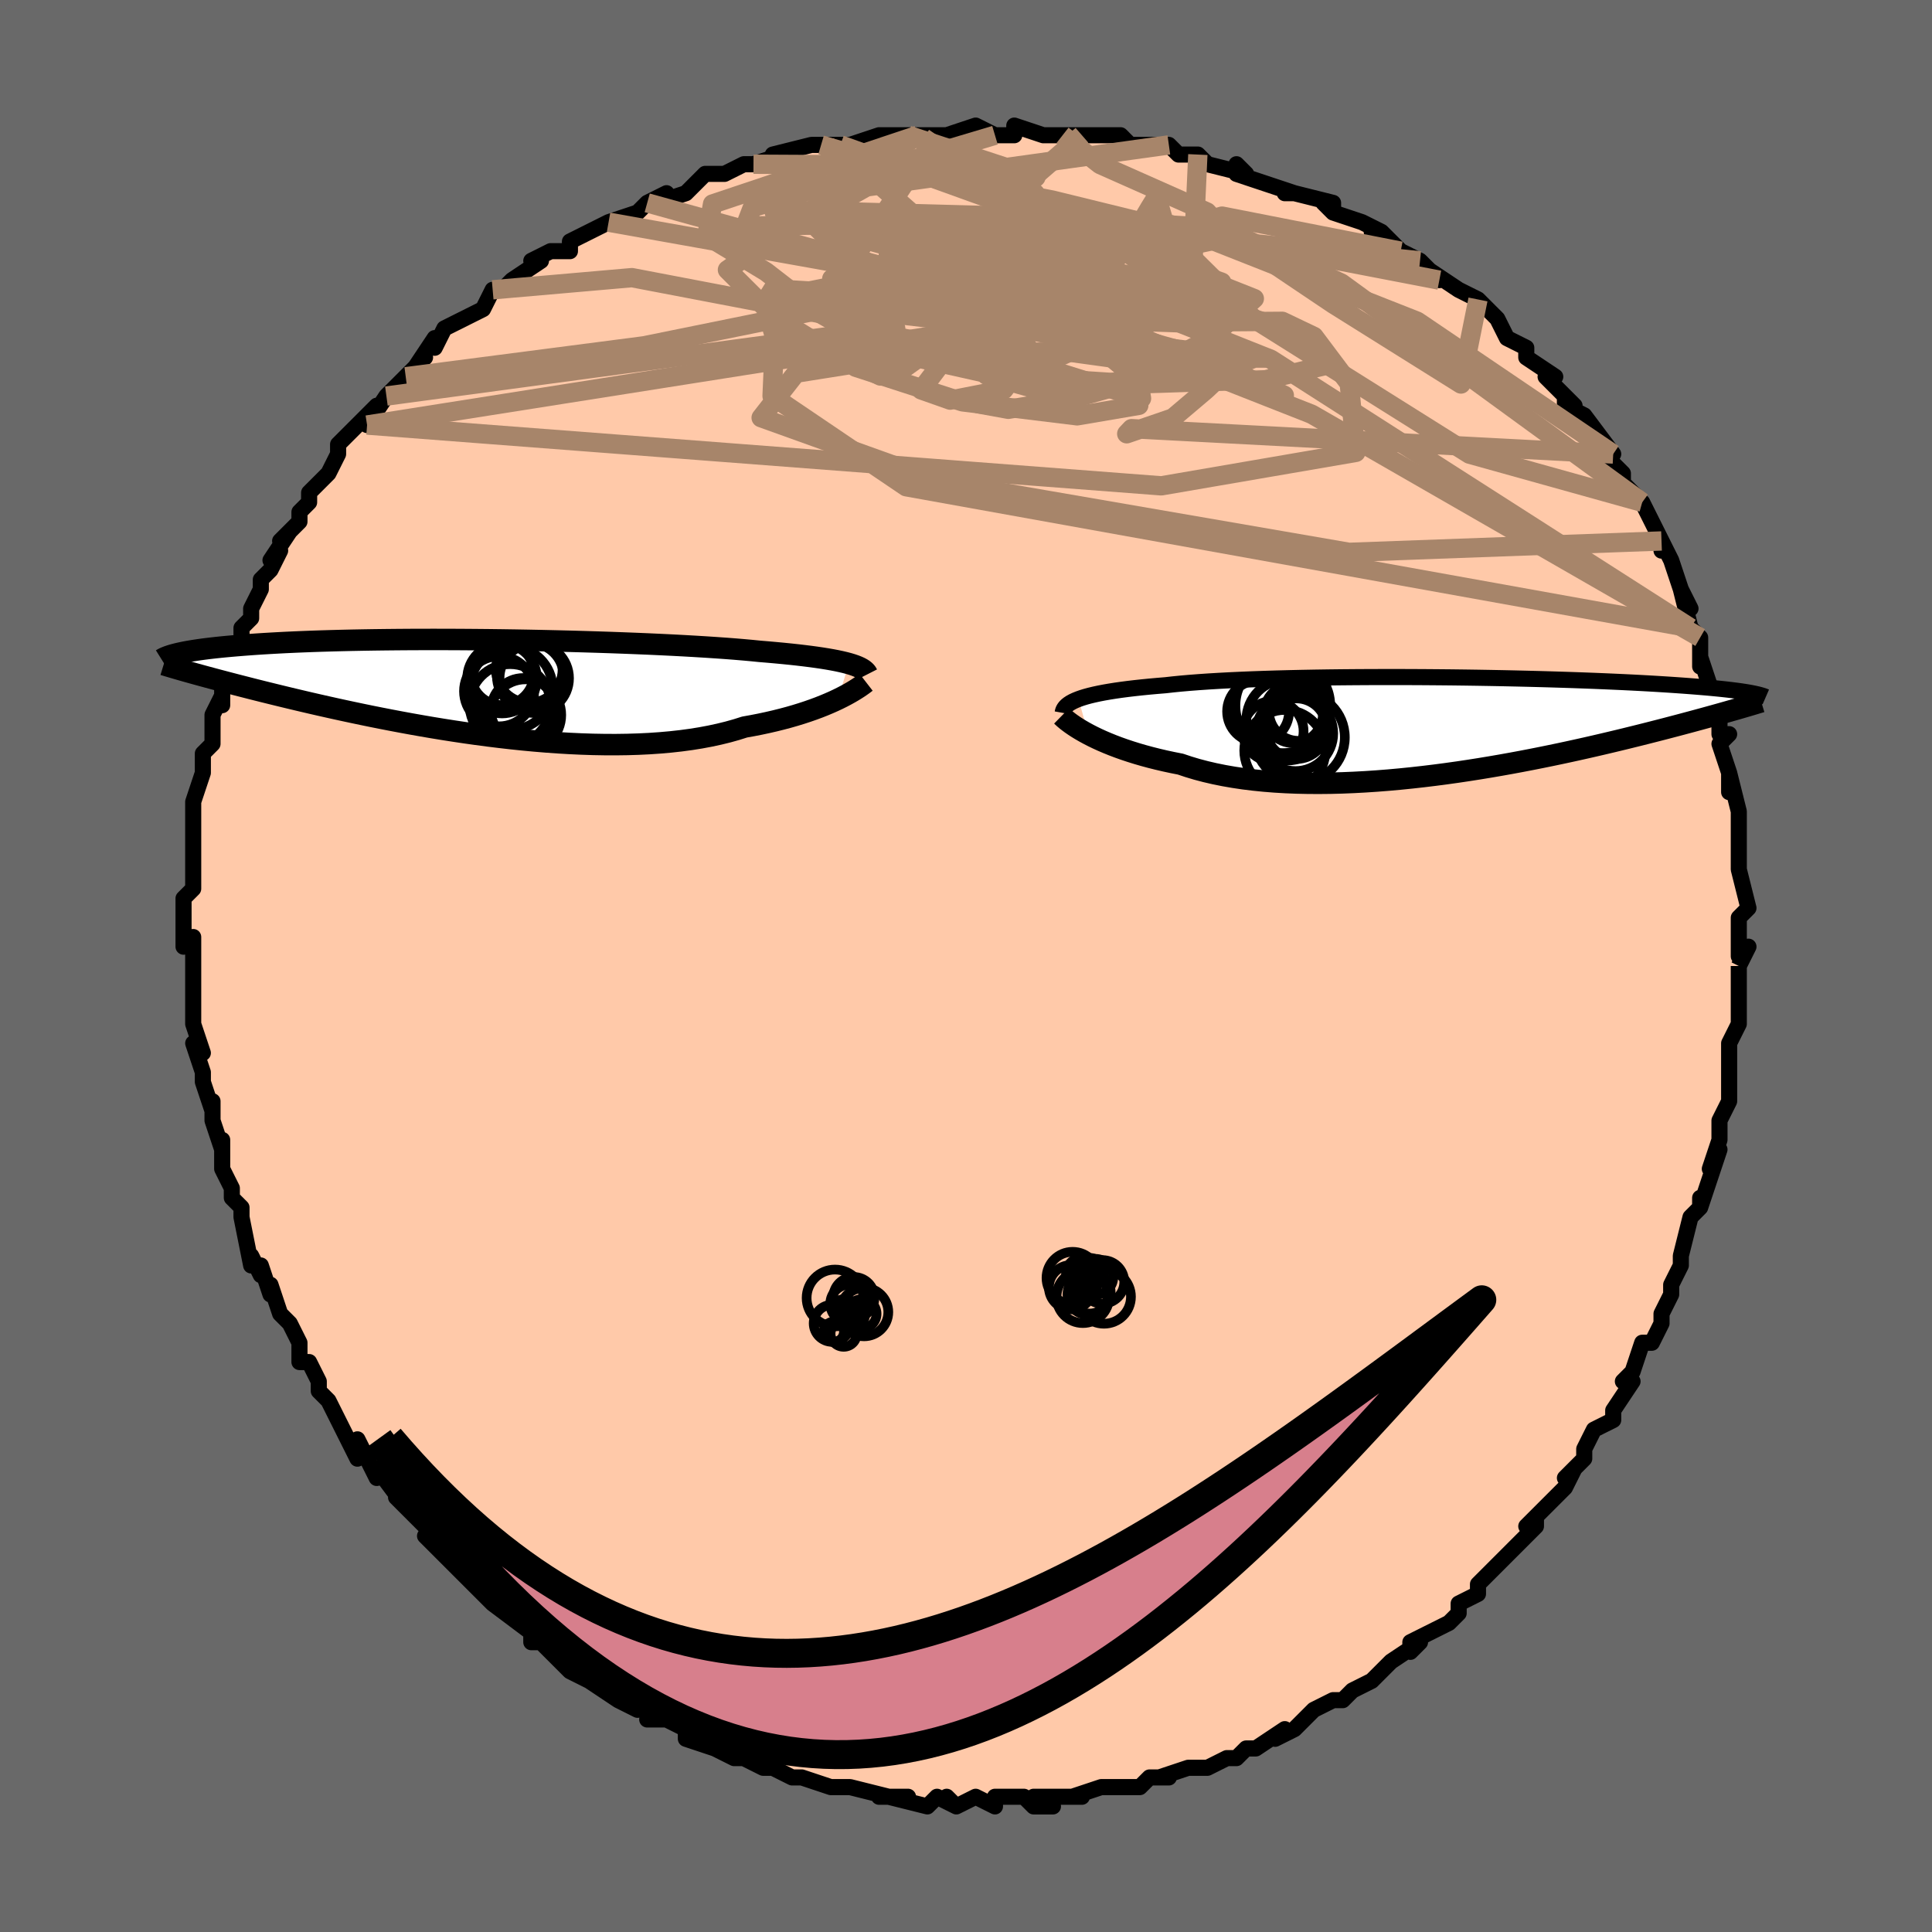 <svg viewBox="-100 -100 200 200" xmlns="http://www.w3.org/2000/svg" width="400" height="400" id="face-svg"><defs><clipPath id="leftEyeClipPath"><polyline points="39.351,-2.421,38.981,-2.519,38.575,-2.615,38.134,-2.71,37.658,-2.802,37.146,-2.892,36.598,-2.98,36.016,-3.066,35.398,-3.15,34.746,-3.232,34.059,-3.313,33.339,-3.391,32.586,-3.467,31.801,-3.541,30.984,-3.614,30.136,-3.684,29.348,-3.763,28.502,-3.84,27.598,-3.916,26.64,-3.99,25.628,-4.061,24.566,-4.131,23.456,-4.199,22.301,-4.265,21.103,-4.328,19.868,-4.388,18.597,-4.446,17.294,-4.5,15.964,-4.552,14.61,-4.601,13.235,-4.646,11.844,-4.688,10.44,-4.727,9.028,-4.762,7.61,-4.794,6.191,-4.822,4.774,-4.847,3.362,-4.868,1.96,-4.885,0.569,-4.898,-0.806,-4.908,-2.164,-4.914,-3.5,-4.916,-4.813,-4.915,-6.1,-4.91,-7.359,-4.901,-8.588,-4.889,-9.785,-4.874,-10.949,-4.855,-12.078,-4.834,-13.17,-4.809,-14.226,-4.781,-15.244,-4.751,-16.224,-4.718,-17.166,-4.682,-18.069,-4.644,-18.934,-4.604,-19.76,-4.561,-20.55,-4.517,-21.303,-4.472,-22.02,-4.425,-22.703,-4.376,-23.353,-4.327,-23.972,-4.277,-24.561,-4.226,-25.123,-4.175,-25.658,-4.123,-26.165,-4.07,-26.645,-4.016,-27.098,-3.962,-27.525,-3.907,-27.927,-3.851,-28.305,-3.795,-28.66,-3.739,-28.992,-3.682,-29.302,-3.626,-29.59,-3.569,-29.859,-3.512,-30.108,-3.455,-30.339,-3.398,-28.591,-1.436,-28.22,-1.333,-27.835,-1.227,-27.433,-1.117,-27.016,-1.004,-26.583,-0.887,-26.133,-0.767,-25.666,-0.643,-25.181,-0.515,-24.678,-0.383,-24.157,-0.247,-23.617,-0.108,-23.058,0.035,-22.48,0.183,-21.882,0.334,-21.264,0.489,-20.624,0.647,-19.963,0.81,-19.278,0.977,-18.57,1.148,-17.837,1.323,-17.079,1.502,-16.295,1.685,-15.484,1.871,-14.648,2.06,-13.785,2.252,-12.896,2.446,-11.981,2.642,-11.04,2.84,-10.074,3.039,-9.082,3.237,-8.067,3.435,-7.028,3.632,-5.966,3.827,-4.883,4.019,-3.78,4.208,-2.658,4.392,-1.519,4.57,-0.363,4.743,0.806,4.908,1.989,5.065,3.182,5.212,4.384,5.35,5.592,5.476,6.806,5.59,8.022,5.691,9.238,5.778,10.453,5.85,11.663,5.906,12.866,5.946,14.061,5.967,15.244,5.971,16.414,5.955,17.567,5.92,18.702,5.865,19.816,5.788,20.907,5.691,21.973,5.573,23.011,5.433,24.02,5.271,24.998,5.088,25.942,4.884,26.852,4.66,27.727,4.415,28.564,4.151,29.379,4.005,30.173,3.849,30.945,3.684,31.694,3.511,32.421,3.33,33.123,3.143,33.8,2.948,34.451,2.748,35.076,2.543,35.675,2.334,36.246,2.122,36.789,1.907,37.304,1.691,37.79,1.476,38.246,1.262"></polyline></clipPath><clipPath id="rightEyeClipPath"><polyline points="-38.99,-2.748,-38.642,-2.871,-38.257,-2.989,-37.835,-3.104,-37.377,-3.214,-36.883,-3.321,-36.351,-3.424,-35.784,-3.523,-35.18,-3.619,-34.541,-3.71,-33.867,-3.798,-33.158,-3.882,-32.415,-3.962,-31.639,-4.039,-30.83,-4.112,-29.99,-4.181,-29.212,-4.268,-28.374,-4.351,-27.479,-4.429,-26.527,-4.502,-25.521,-4.571,-24.464,-4.634,-23.357,-4.693,-22.205,-4.746,-21.01,-4.795,-19.775,-4.839,-18.505,-4.878,-17.202,-4.912,-15.871,-4.942,-14.515,-4.967,-13.139,-4.988,-11.745,-5.004,-10.339,-5.016,-8.923,-5.024,-7.501,-5.028,-6.078,-5.029,-4.656,-5.025,-3.24,-5.018,-1.832,-5.007,-0.437,-4.994,0.944,-4.977,2.307,-4.957,3.649,-4.934,4.967,-4.909,6.26,-4.881,7.524,-4.851,8.759,-4.819,9.962,-4.785,11.131,-4.749,12.265,-4.712,13.364,-4.673,14.425,-4.633,15.448,-4.591,16.433,-4.548,17.38,-4.505,18.288,-4.461,19.157,-4.416,19.989,-4.37,20.783,-4.324,21.54,-4.278,22.262,-4.232,22.949,-4.185,23.604,-4.139,24.227,-4.093,24.82,-4.047,25.387,-4.001,25.926,-3.955,26.437,-3.909,26.921,-3.863,27.378,-3.818,27.81,-3.772,28.216,-3.727,28.598,-3.682,28.957,-3.637,29.293,-3.593,29.607,-3.549,29.9,-3.505,30.173,-3.461,30.427,-3.418,30.662,-3.375,28.593,-1.554,28.211,-1.445,27.815,-1.333,27.403,-1.217,26.976,-1.098,26.532,-0.975,26.072,-0.848,25.596,-0.717,25.101,-0.583,24.589,-0.444,24.059,-0.302,23.511,-0.155,22.944,-0.005,22.357,0.149,21.752,0.307,21.126,0.469,20.48,0.634,19.812,0.804,19.121,0.978,18.407,1.155,17.669,1.337,16.906,1.522,16.117,1.711,15.304,1.903,14.464,2.098,13.6,2.296,12.709,2.495,11.793,2.696,10.852,2.898,9.886,3.1,8.896,3.302,7.883,3.503,6.847,3.702,5.79,3.899,4.711,4.092,3.614,4.281,2.498,4.465,1.365,4.643,0.218,4.814,-0.944,4.977,-2.117,5.131,-3.301,5.275,-4.493,5.408,-5.691,5.53,-6.894,5.639,-8.098,5.734,-9.303,5.814,-10.506,5.879,-11.704,5.928,-12.895,5.959,-14.077,5.971,-15.248,5.965,-16.405,5.94,-17.547,5.894,-18.669,5.828,-19.772,5.74,-20.851,5.631,-21.906,5.501,-22.933,5.348,-23.932,5.174,-24.9,4.978,-25.835,4.761,-26.737,4.523,-27.603,4.264,-28.432,3.987,-29.237,3.828,-30.021,3.66,-30.784,3.482,-31.523,3.297,-32.24,3.103,-32.932,2.902,-33.599,2.694,-34.241,2.481,-34.857,2.262,-35.446,2.039,-36.007,1.812,-36.54,1.584,-37.045,1.354,-37.521,1.124,-37.967,0.895"></polyline></clipPath><filter id="fuzzy"><feTurbulence id="turbulence" baseFrequency="0.05" numOctaves="3" type="noise" result="noise"></feTurbulence><feDisplacementMap in="SourceGraphic" in2="noise" scale="2"></feDisplacementMap></filter><linearGradient id="rainbowGradient" x1="0%" y1="0%" x2="100%" y2="0%"><stop offset="0%" style="stop-color: rgb(165, 42, 42);  stop-opacity: 1"></stop><stop offset="50%" style="stop-color: rgb(145, 85, 61);  stop-opacity: 1"></stop><stop offset="100%" style="stop-color: rgb(255, 105, 180);  stop-opacity: 1"></stop></linearGradient></defs><title>That&#39;s an ugly face</title><desc>CREATED BY XUAN TANG, MORE INFO AT TXSTC55.GITHUB.IO</desc><rect x="-100" y="-100" width="100%" height="100%" opacity="1" fill="rgb(105, 105, 105)"></rect><polyline id="faceContour" points="80,0,80,0,80,1,80,5,80,6,79,8,79,8,79,10,79,12,79,14,78,16,78,16,78,17,78,18,77,21,78,19,77,22,76,25,76,24,76,25,75,26,74,30,74,30,74,31,73,33,73,34,72,36,72,37,71,39,70,39,69,42,69,42,68,43,69,43,67,46,67,46,67,47,65,48,64,50,64,51,62,53,63,52,62,54,60,56,58,58,59,57,59,58,57,60,56,61,56,61,55,62,54,63,53,64,53,65,51,66,51,67,50,68,48,69,46,70,46,71,47,70,44,72,43,73,44,72,42,74,40,75,39,76,38,76,38,76,36,77,34,79,34,79,32,80,33,79,30,81,29,81,28,82,27,82,25,83,25,83,24,83,23,83,20,84,21,84,21,84,19,84,18,85,15,85,15,85,14,85,11,86,12,86,7,86,9,87,8,87,7,87,6,86,3,86,3,87,1,86,-1,87,-2,86,-1,87,-3,86,-4,87,-8,86,-6,86,-9,86,-8,86,-12,85,-14,85,-13,85,-13,85,-14,85,-17,84,-18,84,-20,83,-21,83,-23,82,-24,82,-25,81,-24,82,-26,81,-26,81,-29,80,-29,79,-31,78,-33,78,-32,77,-35,76,-34,77,-36,76,-39,74,-37,75,-40,73,-39,74,-41,73,-42,72,-44,70,-45,70,-45,69,-45,69,-49,66,-49,65,-49,66,-51,64,-52,63,-52,62,-52,63,-54,61,-56,59,-55,59,-56,58,-58,56,-58,56,-59,55,-58,56,-61,52,-61,53,-63,49,-63,51,-65,47,-65,47,-65,47,-66,45,-67,44,-67,43,-68,41,-69,41,-69,40,-69,39,-70,37,-71,36,-72,33,-72,34,-73,31,-73,32,-74,30,-74,31,-75,26,-75,25,-76,24,-76,24,-76,23,-77,21,-77,18,-77,19,-78,16,-78,16,-78,14,-78,15,-79,12,-79,11,-80,8,-79,9,-80,6,-80,5,-80,6,-80,1,-80,3,-80,-2,-80,-2,-80,-3,-81,-2,-81,-7,-80,-8,-80,-8,-80,-10,-80,-11,-80,-11,-80,-14,-80,-13,-80,-17,-80,-17,-79,-20,-79,-20,-79,-22,-78,-23,-78,-24,-78,-26,-77,-28,-77,-27,-77,-28,-77,-29,-76,-31,-76,-30,-75,-34,-75,-35,-74,-36,-74,-37,-73,-39,-73,-40,-72,-41,-71,-43,-72,-42,-70,-45,-71,-44,-69,-46,-69,-47,-68,-48,-68,-49,-66,-51,-65,-53,-65,-54,-64,-55,-64,-55,-62,-57,-61,-58,-62,-56,-60,-59,-60,-59,-58,-61,-56,-63,-57,-62,-55,-65,-55,-64,-54,-66,-52,-67,-52,-67,-50,-68,-49,-70,-48,-70,-47,-71,-47,-71,-44,-73,-45,-73,-43,-74,-42,-74,-41,-74,-41,-75,-37,-77,-36,-77,-37,-77,-34,-78,-34,-78,-33,-79,-31,-80,-32,-79,-29,-80,-27,-82,-26,-82,-25,-82,-23,-83,-21,-83,-22,-83,-19,-84,-20,-84,-16,-85,-15,-85,-13,-85,-13,-85,-12,-85,-12,-85,-9,-86,-6,-86,-6,-86,-5,-86,-3,-86,-3,-86,-2,-86,1,-87,1,-87,3,-86,3,-86,5,-86,5,-87,8,-86,10,-86,10,-86,12,-86,13,-86,16,-86,17,-85,17,-85,17,-85,19,-85,21,-85,22,-84,23,-84,24,-84,25,-83,29,-82,28,-83,28,-82,31,-81,34,-80,33,-80,34,-80,38,-79,38,-78,37,-79,38,-78,41,-77,43,-76,42,-76,43,-76,45,-74,45,-74,47,-73,49,-71,48,-72,51,-70,51,-70,53,-69,55,-67,55,-67,55,-67,56,-65,58,-64,58,-64,58,-63,61,-61,60,-61,63,-58,62,-59,62,-58,64,-57,64,-57,67,-53,66,-53,67,-52,68,-51,68,-50,70,-48,71,-46,70,-48,72,-44,72,-43,72,-44,73,-42,74,-39,75,-37,74,-39,75,-35,76,-34,75,-35,76,-34,76,-31,76,-32,77,-29,77,-29,78,-26,78,-24,79,-24,78,-23,79,-20,79,-18,79,-20,80,-16,80,-15,80,-13,80,-11,80,-12,80,-10,80,-10,81,-6,80,-5,80,-3,80,-1,81,-2,80,0,80,0" fill="#ffc9a9" stroke="black" stroke-width="1.667" stroke-linejoin="round" filter="url(#fuzzy)"></polyline><g transform="translate(50.636 -24.884)"><polyline id="rightCountour" points="-38.99,-2.748,-38.642,-2.871,-38.257,-2.989,-37.835,-3.104,-37.377,-3.214,-36.883,-3.321,-36.351,-3.424,-35.784,-3.523,-35.18,-3.619,-34.541,-3.71,-33.867,-3.798,-33.158,-3.882,-32.415,-3.962,-31.639,-4.039,-30.83,-4.112,-29.99,-4.181,-29.212,-4.268,-28.374,-4.351,-27.479,-4.429,-26.527,-4.502,-25.521,-4.571,-24.464,-4.634,-23.357,-4.693,-22.205,-4.746,-21.01,-4.795,-19.775,-4.839,-18.505,-4.878,-17.202,-4.912,-15.871,-4.942,-14.515,-4.967,-13.139,-4.988,-11.745,-5.004,-10.339,-5.016,-8.923,-5.024,-7.501,-5.028,-6.078,-5.029,-4.656,-5.025,-3.24,-5.018,-1.832,-5.007,-0.437,-4.994,0.944,-4.977,2.307,-4.957,3.649,-4.934,4.967,-4.909,6.26,-4.881,7.524,-4.851,8.759,-4.819,9.962,-4.785,11.131,-4.749,12.265,-4.712,13.364,-4.673,14.425,-4.633,15.448,-4.591,16.433,-4.548,17.38,-4.505,18.288,-4.461,19.157,-4.416,19.989,-4.37,20.783,-4.324,21.54,-4.278,22.262,-4.232,22.949,-4.185,23.604,-4.139,24.227,-4.093,24.82,-4.047,25.387,-4.001,25.926,-3.955,26.437,-3.909,26.921,-3.863,27.378,-3.818,27.81,-3.772,28.216,-3.727,28.598,-3.682,28.957,-3.637,29.293,-3.593,29.607,-3.549,29.9,-3.505,30.173,-3.461,30.427,-3.418,30.662,-3.375,28.593,-1.554,28.211,-1.445,27.815,-1.333,27.403,-1.217,26.976,-1.098,26.532,-0.975,26.072,-0.848,25.596,-0.717,25.101,-0.583,24.589,-0.444,24.059,-0.302,23.511,-0.155,22.944,-0.005,22.357,0.149,21.752,0.307,21.126,0.469,20.48,0.634,19.812,0.804,19.121,0.978,18.407,1.155,17.669,1.337,16.906,1.522,16.117,1.711,15.304,1.903,14.464,2.098,13.6,2.296,12.709,2.495,11.793,2.696,10.852,2.898,9.886,3.1,8.896,3.302,7.883,3.503,6.847,3.702,5.79,3.899,4.711,4.092,3.614,4.281,2.498,4.465,1.365,4.643,0.218,4.814,-0.944,4.977,-2.117,5.131,-3.301,5.275,-4.493,5.408,-5.691,5.53,-6.894,5.639,-8.098,5.734,-9.303,5.814,-10.506,5.879,-11.704,5.928,-12.895,5.959,-14.077,5.971,-15.248,5.965,-16.405,5.94,-17.547,5.894,-18.669,5.828,-19.772,5.74,-20.851,5.631,-21.906,5.501,-22.933,5.348,-23.932,5.174,-24.9,4.978,-25.835,4.761,-26.737,4.523,-27.603,4.264,-28.432,3.987,-29.237,3.828,-30.021,3.66,-30.784,3.482,-31.523,3.297,-32.24,3.103,-32.932,2.902,-33.599,2.694,-34.241,2.481,-34.857,2.262,-35.446,2.039,-36.007,1.812,-36.54,1.584,-37.045,1.354,-37.521,1.124,-37.967,0.895" fill="white" stroke="white" stroke-width="0" stroke-linejoin="round" filter="url(#fuzzy)"></polyline></g><g transform="translate(-51.484 -28.888)"><polyline id="leftCountour" points="39.351,-2.421,38.981,-2.519,38.575,-2.615,38.134,-2.71,37.658,-2.802,37.146,-2.892,36.598,-2.98,36.016,-3.066,35.398,-3.15,34.746,-3.232,34.059,-3.313,33.339,-3.391,32.586,-3.467,31.801,-3.541,30.984,-3.614,30.136,-3.684,29.348,-3.763,28.502,-3.84,27.598,-3.916,26.64,-3.99,25.628,-4.061,24.566,-4.131,23.456,-4.199,22.301,-4.265,21.103,-4.328,19.868,-4.388,18.597,-4.446,17.294,-4.5,15.964,-4.552,14.61,-4.601,13.235,-4.646,11.844,-4.688,10.44,-4.727,9.028,-4.762,7.61,-4.794,6.191,-4.822,4.774,-4.847,3.362,-4.868,1.96,-4.885,0.569,-4.898,-0.806,-4.908,-2.164,-4.914,-3.5,-4.916,-4.813,-4.915,-6.1,-4.91,-7.359,-4.901,-8.588,-4.889,-9.785,-4.874,-10.949,-4.855,-12.078,-4.834,-13.17,-4.809,-14.226,-4.781,-15.244,-4.751,-16.224,-4.718,-17.166,-4.682,-18.069,-4.644,-18.934,-4.604,-19.76,-4.561,-20.55,-4.517,-21.303,-4.472,-22.02,-4.425,-22.703,-4.376,-23.353,-4.327,-23.972,-4.277,-24.561,-4.226,-25.123,-4.175,-25.658,-4.123,-26.165,-4.07,-26.645,-4.016,-27.098,-3.962,-27.525,-3.907,-27.927,-3.851,-28.305,-3.795,-28.66,-3.739,-28.992,-3.682,-29.302,-3.626,-29.59,-3.569,-29.859,-3.512,-30.108,-3.455,-30.339,-3.398,-28.591,-1.436,-28.22,-1.333,-27.835,-1.227,-27.433,-1.117,-27.016,-1.004,-26.583,-0.887,-26.133,-0.767,-25.666,-0.643,-25.181,-0.515,-24.678,-0.383,-24.157,-0.247,-23.617,-0.108,-23.058,0.035,-22.48,0.183,-21.882,0.334,-21.264,0.489,-20.624,0.647,-19.963,0.81,-19.278,0.977,-18.57,1.148,-17.837,1.323,-17.079,1.502,-16.295,1.685,-15.484,1.871,-14.648,2.06,-13.785,2.252,-12.896,2.446,-11.981,2.642,-11.04,2.84,-10.074,3.039,-9.082,3.237,-8.067,3.435,-7.028,3.632,-5.966,3.827,-4.883,4.019,-3.78,4.208,-2.658,4.392,-1.519,4.57,-0.363,4.743,0.806,4.908,1.989,5.065,3.182,5.212,4.384,5.35,5.592,5.476,6.806,5.59,8.022,5.691,9.238,5.778,10.453,5.85,11.663,5.906,12.866,5.946,14.061,5.967,15.244,5.971,16.414,5.955,17.567,5.92,18.702,5.865,19.816,5.788,20.907,5.691,21.973,5.573,23.011,5.433,24.02,5.271,24.998,5.088,25.942,4.884,26.852,4.66,27.727,4.415,28.564,4.151,29.379,4.005,30.173,3.849,30.945,3.684,31.694,3.511,32.421,3.33,33.123,3.143,33.8,2.948,34.451,2.748,35.076,2.543,35.675,2.334,36.246,2.122,36.789,1.907,37.304,1.691,37.79,1.476,38.246,1.262" fill="white" stroke="white" stroke-width="0" stroke-linejoin="round" filter="url(#fuzzy)"></polyline></g><g transform="translate(50.636 -24.884)"><polyline id="rightUpper" points="-40.629,-1.323,-40.601,-1.481,-40.546,-1.637,-40.463,-1.788,-40.351,-1.936,-40.207,-2.081,-40.032,-2.222,-39.823,-2.359,-39.58,-2.493,-39.303,-2.622,-38.99,-2.748,-38.642,-2.871,-38.257,-2.989,-37.835,-3.104,-37.377,-3.214,-36.883,-3.321,-36.351,-3.424,-35.784,-3.523,-35.18,-3.619,-34.541,-3.71,-33.867,-3.798,-33.158,-3.882,-32.415,-3.962,-31.639,-4.039,-30.83,-4.112,-29.99,-4.181,-29.212,-4.268,-28.374,-4.351,-27.479,-4.429,-26.527,-4.502,-25.521,-4.571,-24.464,-4.634,-23.357,-4.693,-22.205,-4.746,-21.01,-4.795,-19.775,-4.839,-18.505,-4.878,-17.202,-4.912,-15.871,-4.942,-14.515,-4.967,-13.139,-4.988,-11.745,-5.004,-10.339,-5.016,-8.923,-5.024,-7.501,-5.028,-6.078,-5.029,-4.656,-5.025,-3.24,-5.018,-1.832,-5.007,-0.437,-4.994,0.944,-4.977,2.307,-4.957,3.649,-4.934,4.967,-4.909,6.26,-4.881,7.524,-4.851,8.759,-4.819,9.962,-4.785,11.131,-4.749,12.265,-4.712,13.364,-4.673,14.425,-4.633,15.448,-4.591,16.433,-4.548,17.38,-4.505,18.288,-4.461,19.157,-4.416,19.989,-4.37,20.783,-4.324,21.54,-4.278,22.262,-4.232,22.949,-4.185,23.604,-4.139,24.227,-4.093,24.82,-4.047,25.387,-4.001,25.926,-3.955,26.437,-3.909,26.921,-3.863,27.378,-3.818,27.81,-3.772,28.216,-3.727,28.598,-3.682,28.957,-3.637,29.293,-3.593,29.607,-3.549,29.9,-3.505,30.173,-3.461,30.427,-3.418,30.662,-3.375,30.88,-3.332,31.08,-3.29,31.265,-3.248,31.434,-3.207,31.588,-3.166,31.728,-3.126,31.855,-3.086,31.969,-3.046,32.07,-3.007,32.16,-2.968" fill="none" stroke="black" stroke-width="1.667" stroke-linejoin="round" filter="url(#fuzzy)"></polyline><polyline id="rightLower" points="-40.735,-1.008,-40.599,-0.875,-40.432,-0.724,-40.233,-0.558,-40.003,-0.378,-39.741,-0.185,-39.448,0.017,-39.124,0.228,-38.769,0.445,-38.383,0.668,-37.967,0.895,-37.521,1.124,-37.045,1.354,-36.54,1.584,-36.007,1.812,-35.446,2.039,-34.857,2.262,-34.241,2.481,-33.599,2.694,-32.932,2.902,-32.24,3.103,-31.523,3.297,-30.784,3.482,-30.021,3.66,-29.237,3.828,-28.432,3.987,-27.603,4.264,-26.737,4.523,-25.835,4.761,-24.9,4.978,-23.932,5.174,-22.933,5.348,-21.906,5.501,-20.851,5.631,-19.772,5.74,-18.669,5.828,-17.547,5.894,-16.405,5.94,-15.248,5.965,-14.077,5.971,-12.895,5.959,-11.704,5.928,-10.506,5.879,-9.303,5.814,-8.098,5.734,-6.894,5.639,-5.691,5.53,-4.493,5.408,-3.301,5.275,-2.117,5.131,-0.944,4.977,0.218,4.814,1.365,4.643,2.498,4.465,3.614,4.281,4.711,4.092,5.79,3.899,6.847,3.702,7.883,3.503,8.896,3.302,9.886,3.1,10.852,2.898,11.793,2.696,12.709,2.495,13.6,2.296,14.464,2.098,15.304,1.903,16.117,1.711,16.906,1.522,17.669,1.337,18.407,1.155,19.121,0.978,19.812,0.804,20.48,0.634,21.126,0.469,21.752,0.307,22.357,0.149,22.944,-0.005,23.511,-0.155,24.059,-0.302,24.589,-0.444,25.101,-0.583,25.596,-0.717,26.072,-0.848,26.532,-0.975,26.976,-1.098,27.403,-1.217,27.815,-1.333,28.211,-1.445,28.593,-1.554,28.96,-1.659,29.313,-1.761,29.653,-1.859,29.98,-1.955,30.294,-2.047,30.595,-2.137,30.885,-2.223,31.163,-2.307,31.43,-2.388,31.687,-2.466" fill="none" stroke="black" stroke-width="2.222" stroke-linejoin="round" filter="url(#fuzzy)"></polyline><!--[--><circle r="3.207" cx="-20.399" cy="-1.466" stroke="black" fill="none" stroke-width="1" filter="url(#fuzzy)" clip-path="url(#rightEyeClipPath)"></circle><circle r="3.148" cx="-18.839" cy="0.588" stroke="black" fill="none" stroke-width="1" filter="url(#fuzzy)" clip-path="url(#rightEyeClipPath)"></circle><circle r="4.201" cx="-17.63" cy="2.577" stroke="black" fill="none" stroke-width="1" filter="url(#fuzzy)" clip-path="url(#rightEyeClipPath)"></circle><circle r="3.056" cx="-16.218" cy="-1.477" stroke="black" fill="none" stroke-width="1" filter="url(#fuzzy)" clip-path="url(#rightEyeClipPath)"></circle><circle r="3.055" cx="-16.735" cy="-1.243" stroke="black" fill="none" stroke-width="1" filter="url(#fuzzy)" clip-path="url(#rightEyeClipPath)"></circle><circle r="3.906" cx="-16.529" cy="0.801" stroke="black" fill="none" stroke-width="1" filter="url(#fuzzy)" clip-path="url(#rightEyeClipPath)"></circle><circle r="4.669" cx="-16.089" cy="1.218" stroke="black" fill="none" stroke-width="1" filter="url(#fuzzy)" clip-path="url(#rightEyeClipPath)"></circle><circle r="3.137" cx="-16.443" cy="0.318" stroke="black" fill="none" stroke-width="1" filter="url(#fuzzy)" clip-path="url(#rightEyeClipPath)"></circle><circle r="4.909" cx="-17.838" cy="-2.063" stroke="black" fill="none" stroke-width="1" filter="url(#fuzzy)" clip-path="url(#rightEyeClipPath)"></circle><circle r="4.198" cx="-17.417" cy="-0.583" stroke="black" fill="none" stroke-width="1" filter="url(#fuzzy)" clip-path="url(#rightEyeClipPath)"></circle><!--]--></g><g transform="translate(-51.484 -28.888)"><polyline id="leftUpper" points="41.28,-1.308,41.217,-1.431,41.129,-1.551,41.013,-1.668,40.87,-1.783,40.697,-1.895,40.493,-2.005,40.257,-2.112,39.989,-2.217,39.687,-2.32,39.351,-2.421,38.981,-2.519,38.575,-2.615,38.134,-2.71,37.658,-2.802,37.146,-2.892,36.598,-2.98,36.016,-3.066,35.398,-3.15,34.746,-3.232,34.059,-3.313,33.339,-3.391,32.586,-3.467,31.801,-3.541,30.984,-3.614,30.136,-3.684,29.348,-3.763,28.502,-3.84,27.598,-3.916,26.64,-3.99,25.628,-4.061,24.566,-4.131,23.456,-4.199,22.301,-4.265,21.103,-4.328,19.868,-4.388,18.597,-4.446,17.294,-4.5,15.964,-4.552,14.61,-4.601,13.235,-4.646,11.844,-4.688,10.44,-4.727,9.028,-4.762,7.61,-4.794,6.191,-4.822,4.774,-4.847,3.362,-4.868,1.96,-4.885,0.569,-4.898,-0.806,-4.908,-2.164,-4.914,-3.5,-4.916,-4.813,-4.915,-6.1,-4.91,-7.359,-4.901,-8.588,-4.889,-9.785,-4.874,-10.949,-4.855,-12.078,-4.834,-13.17,-4.809,-14.226,-4.781,-15.244,-4.751,-16.224,-4.718,-17.166,-4.682,-18.069,-4.644,-18.934,-4.604,-19.76,-4.561,-20.55,-4.517,-21.303,-4.472,-22.02,-4.425,-22.703,-4.376,-23.353,-4.327,-23.972,-4.277,-24.561,-4.226,-25.123,-4.175,-25.658,-4.123,-26.165,-4.07,-26.645,-4.016,-27.098,-3.962,-27.525,-3.907,-27.927,-3.851,-28.305,-3.795,-28.66,-3.739,-28.992,-3.682,-29.302,-3.626,-29.59,-3.569,-29.859,-3.512,-30.108,-3.455,-30.339,-3.398,-30.552,-3.342,-30.748,-3.286,-30.928,-3.229,-31.092,-3.174,-31.242,-3.118,-31.377,-3.063,-31.499,-3.009,-31.607,-2.955,-31.703,-2.901,-31.788,-2.848" fill="none" stroke="black" stroke-width="2.222" stroke-linejoin="round" filter="url(#fuzzy)"></polyline><polyline id="leftLower" points="41.141,-0.488,40.99,-0.371,40.808,-0.236,40.595,-0.085,40.352,0.08,40.077,0.256,39.772,0.444,39.436,0.639,39.069,0.842,38.673,1.05,38.246,1.262,37.79,1.476,37.304,1.691,36.789,1.907,36.246,2.122,35.675,2.334,35.076,2.543,34.451,2.748,33.8,2.948,33.123,3.143,32.421,3.33,31.694,3.511,30.945,3.684,30.173,3.849,29.379,4.005,28.564,4.151,27.727,4.415,26.852,4.66,25.942,4.884,24.998,5.088,24.02,5.271,23.011,5.433,21.973,5.573,20.907,5.691,19.816,5.788,18.702,5.865,17.567,5.92,16.414,5.955,15.244,5.971,14.061,5.967,12.866,5.946,11.663,5.906,10.453,5.85,9.238,5.778,8.022,5.691,6.806,5.59,5.592,5.476,4.384,5.35,3.182,5.212,1.989,5.065,0.806,4.908,-0.363,4.743,-1.519,4.57,-2.658,4.392,-3.78,4.208,-4.883,4.019,-5.966,3.827,-7.028,3.632,-8.067,3.435,-9.082,3.237,-10.074,3.039,-11.04,2.84,-11.981,2.642,-12.896,2.446,-13.785,2.252,-14.648,2.06,-15.484,1.871,-16.295,1.685,-17.079,1.502,-17.837,1.323,-18.57,1.148,-19.278,0.977,-19.963,0.81,-20.624,0.647,-21.264,0.489,-21.882,0.334,-22.48,0.183,-23.058,0.035,-23.617,-0.108,-24.157,-0.247,-24.678,-0.383,-25.181,-0.515,-25.666,-0.643,-26.133,-0.767,-26.583,-0.887,-27.016,-1.004,-27.433,-1.117,-27.835,-1.227,-28.22,-1.333,-28.591,-1.436,-28.948,-1.536,-29.291,-1.632,-29.62,-1.726,-29.935,-1.816,-30.239,-1.904,-30.53,-1.989,-30.809,-2.071,-31.076,-2.151,-31.333,-2.228,-31.578,-2.303" fill="none" stroke="black" stroke-width="2.222" stroke-linejoin="round" filter="url(#fuzzy)"></polyline><!--[--><circle r="3.449" cx="6.273" cy="-1.813" stroke="black" fill="none" stroke-width="1" filter="url(#fuzzy)" clip-path="url(#leftEyeClipPath)"></circle><circle r="3.453" cx="6.382" cy="-1.088" stroke="black" fill="none" stroke-width="1" filter="url(#fuzzy)" clip-path="url(#leftEyeClipPath)"></circle><circle r="3.606" cx="3.455" cy="-0.865" stroke="black" fill="none" stroke-width="1" filter="url(#fuzzy)" clip-path="url(#leftEyeClipPath)"></circle><circle r="3.271" cx="3.487" cy="-1.383" stroke="black" fill="none" stroke-width="1" filter="url(#fuzzy)" clip-path="url(#leftEyeClipPath)"></circle><circle r="3.631" cx="3.148" cy="0.448" stroke="black" fill="none" stroke-width="1" filter="url(#fuzzy)" clip-path="url(#leftEyeClipPath)"></circle><circle r="3.692" cx="5.891" cy="2.903" stroke="black" fill="none" stroke-width="1" filter="url(#fuzzy)" clip-path="url(#leftEyeClipPath)"></circle><circle r="3.597" cx="6.791" cy="-0.899" stroke="black" fill="none" stroke-width="1" filter="url(#fuzzy)" clip-path="url(#leftEyeClipPath)"></circle><circle r="3.357" cx="5.668" cy="2.433" stroke="black" fill="none" stroke-width="1" filter="url(#fuzzy)" clip-path="url(#leftEyeClipPath)"></circle><circle r="4.275" cx="4.41" cy="0.132" stroke="black" fill="none" stroke-width="1" filter="url(#fuzzy)" clip-path="url(#leftEyeClipPath)"></circle><circle r="4.194" cx="4.291" cy="1.831" stroke="black" fill="none" stroke-width="1" filter="url(#fuzzy)" clip-path="url(#leftEyeClipPath)"></circle><!--]--></g><g id="hairs"><!--[--><polyline points="67,-53,17.14,-55.625,16.639,-55.095,21.416,-56.735,24.802,-59.603,27.347,-61.983,29.868,-62.932,30.906,-62.93,27.68,-63.144,18.69,-64.259,5.381,-65.996,-8.24,-67.576,-17.479,-68.561,-19.131,-69.284,-12.931,-70.543,-1.652,-72.803,10.44,-75.5,20.288,-76.959,28.311,-75.051,38.013,-68.528,51.24,-60.248,53,-69" fill="none" stroke="rgb(167, 133, 106)" stroke-width="2" stroke-linejoin="round" filter="url(#fuzzy)"></polyline><polyline points="70,-48,38.858,-70.693,26.429,-76.4,15.107,-77.059,4.052,-76.624,-3.191,-74.856,-5.219,-71.048,-2.952,-65.823,2.135,-61.16,9.072,-59.205,17.223,-60.811,25.221,-64.9,29.848,-69.089,25.92,-70.65,5.109,-66.589,-62,-56" fill="none" stroke="rgb(167, 133, 106)" stroke-width="2" stroke-linejoin="round" filter="url(#fuzzy)"></polyline><polyline points="12,-86,5.241,-80.143,1.864,-75.034,4.136,-72.728,4.681,-72.447,4.201,-73.122,5.017,-73.339,6.434,-72.05,5.833,-69.207,2.071,-65.594,-2.719,-62.167,-4.635,-59.637,-1.638,-58.579,3.924,-59.668,6.722,-63.429,3.411,-69.479,-3.527,-76.082,-9.036,-80.951,-14.459,-82.961,-22,-83" fill="none" stroke="rgb(167, 133, 106)" stroke-width="2" stroke-linejoin="round" filter="url(#fuzzy)"></polyline><polyline points="-60,-59,-9.931,-65.739,8.556,-61.763,18.17,-58.76,17.865,-60.639,11.663,-65.828,4.478,-71.424,-1.375,-75.497,-5.202,-77.492,-6.286,-77.718,-3.792,-76.725,2.277,-74.993,10.409,-72.974,17.982,-71.252,22.536,-70.492,23.248,-71.046,21.726,-72.538,21.221,-73.99,23.863,-74.735,27.326,-75.469,24.942,-78.055,13.88,-82.969,10,-86" fill="none" stroke="rgb(167, 133, 106)" stroke-width="2" stroke-linejoin="round" filter="url(#fuzzy)"></polyline><polyline points="-13,-85,26.464,-70.79,24.729,-68.385,13.988,-64.988,4.728,-60.895,1.326,-58.184,4.382,-57.628,11.123,-58.745,17.651,-60.582,21.144,-62.41,20.704,-64.007,17.141,-65.475,12.337,-66.882,8.454,-68.098,7.022,-68.997,8.04,-69.802,9.519,-71.092,8.064,-73.223,0.885,-75.575,-11.404,-76.755,-22.851,-76.596,-22.121,-78.503,3,-86" fill="none" stroke="rgb(167, 133, 106)" stroke-width="2" stroke-linejoin="round" filter="url(#fuzzy)"></polyline><polyline points="-6,-86,7.237,-81.653,-2.18,-73.946,-12.871,-67.149,-11.414,-61.981,-0.362,-58.401,11.506,-56.952,17.887,-58.037,17.511,-61.256,12.357,-65.548,5.105,-69.75,-2.033,-73.041,-7.229,-75.1,-8.862,-76.036,-6.018,-76.22,0.661,-76.116,8.664,-76.127,14.523,-76.394,15.656,-76.508,12.149,-75.4,7.627,-71.966,9.183,-67.022,23.207,-66.543,24,-84" fill="none" stroke="rgb(167, 133, 106)" stroke-width="2" stroke-linejoin="round" filter="url(#fuzzy)"></polyline><polyline points="-15,-85,19.945,-74.668,25.016,-69.63,16.081,-71.296,8.362,-74.931,5.616,-77.946,5.785,-79.517,6.724,-79.609,7.912,-78.494,9.53,-76.558,11.295,-74.203,12.272,-71.833,11.368,-69.905,7.823,-68.933,1.607,-69.335,-6.112,-71.164,-13.007,-74.015,-16.281,-77.265,-10.293,-80.65,21,-85" fill="none" stroke="rgb(167, 133, 106)" stroke-width="2" stroke-linejoin="round" filter="url(#fuzzy)"></polyline><polyline points="45,-74,26.506,-77.628,10.733,-73.188,0.19,-68.687,-1.527,-66.14,3.159,-65.888,9.536,-67.933,14.376,-71.567,17.241,-75.477,19.014,-78.473,19.917,-79.943,19.777,-79.458,20.856,-75.847,29.798,-66.999,52.116,-52.989,70,-48" fill="none" stroke="rgb(167, 133, 106)" stroke-width="2" stroke-linejoin="round" filter="url(#fuzzy)"></polyline><polyline points="67,-53,46.709,-66.746,24.731,-75.415,8.923,-79.293,1.345,-80.755,0.859,-80.911,4.649,-79.938,9.875,-77.971,14.667,-75.384,18.374,-72.577,21.177,-69.731,23.454,-66.858,25.353,-64.073,26.72,-61.79,27.108,-60.6,25.583,-60.842,20.608,-62.178,10.713,-63.541,-3.629,-63.582,-17.601,-61.365,-21.207,-56.758,-2.816,-50.155,39.652,-42.821,72,-44" fill="none" stroke="rgb(167, 133, 106)" stroke-width="2" stroke-linejoin="round" filter="url(#fuzzy)"></polyline><polyline points="75,-35,-6.192,-49.612,-20.076,-59.008,-19.808,-65.073,-20.85,-68.684,-19.965,-70.101,-12.394,-69.65,1.304,-68.196,16.119,-66.967,27.015,-66.693,32.741,-66.738,36.016,-65.174,39.675,-60.299,40.356,-53.17,20.218,-49.706,-62,-56" fill="none" stroke="rgb(167, 133, 106)" stroke-width="2" stroke-linejoin="round" filter="url(#fuzzy)"></polyline><polyline points="-58,-61,-33.328,-64.202,-6.016,-69.751,4.777,-73.759,7.719,-75.876,9.56,-76.134,10.477,-74.87,8.235,-72.958,2.108,-71.459,-5.954,-70.945,-12.386,-71.126,-13.894,-71.143,-9.031,-70.21,1.142,-68.049,13.664,-64.85,25.377,-61.243,32.952,-59.075,24.734,-63.02,-33,-79" fill="none" stroke="rgb(167, 133, 106)" stroke-width="2" stroke-linejoin="round" filter="url(#fuzzy)"></polyline><polyline points="49,-71,12.175,-78.088,7.033,-78.118,5.737,-74.62,5.755,-71.36,8.251,-70.008,12.824,-70.266,17.714,-71.009,21.026,-71.243,21.766,-70.583,20.066,-69.345,16.519,-68.344,11.439,-68.432,5.01,-69.952,-1.781,-72.432,-6.769,-74.759,-7.787,-75.621,-3.729,-73.763,8.025,-68.048,35.779,-57.122,76,-34" fill="none" stroke="rgb(167, 133, 106)" stroke-width="2" stroke-linejoin="round" filter="url(#fuzzy)"></polyline><polyline points="-5,-86,-26.235,-78.885,-26.828,-75.574,-20.705,-71.869,-15.128,-67.556,-8.447,-63.716,2.751,-61.206,17.56,-60.249,31.013,-60.686,37.884,-62.328,35.68,-65.03,25.615,-68.41,13.35,-71.337,10.42,-71.208,31.557,-62.808,75,-35" fill="none" stroke="rgb(167, 133, 106)" stroke-width="2" stroke-linejoin="round" filter="url(#fuzzy)"></polyline><polyline points="-13,-85,-14.061,-83.913,-4.263,-83.227,4.674,-81.759,7.149,-79.984,3.257,-78.047,-3.314,-75.994,-8.02,-74.113,-8.071,-72.796,-3.773,-72.21,2.032,-72.125,5.902,-72.039,5.789,-71.5,1.937,-70.429,-3.629,-69.213,-8.456,-68.482,-10.778,-68.676,-9.652,-69.658,-4.452,-70.655,4.903,-70.719,16.189,-69.551,23.186,-67.966,15.354,-67.658,-37,-77" fill="none" stroke="rgb(167, 133, 106)" stroke-width="2" stroke-linejoin="round" filter="url(#fuzzy)"></polyline><polyline points="-5,-86,-24.696,-72.067,-19.844,-67.231,-13.111,-63.08,-8.853,-61.072,-6.751,-61.634,-4.283,-63.399,0.546,-64.894,7.016,-65.729,11.761,-66.518,11.306,-67.919,5.194,-69.719,-2.977,-70.78,-8,-70.008,-7.848,-67.68,-7.278,-66.007,-15.495,-67.612,-34.579,-71.259,-49,-70" fill="none" stroke="rgb(167, 133, 106)" stroke-width="2" stroke-linejoin="round" filter="url(#fuzzy)"></polyline><polyline points="-3,-86,-13.879,-69.882,9.904,-65.139,24.428,-62.603,23.767,-62.632,13.78,-64.937,1.126,-68.248,-9.656,-71.393,-16.191,-73.627,-17.804,-74.551,-15.077,-74.104,-9.471,-72.67,-3.017,-71.046,2.014,-70.113,3.661,-70.383,1.076,-71.747,-4.875,-73.663,-11.871,-75.569,-17.416,-77.106,-19.847,-78.021,-16.444,-78.187,1.543,-77.704,47,-73" fill="none" stroke="rgb(167, 133, 106)" stroke-width="2" stroke-linejoin="round" filter="url(#fuzzy)"></polyline><!--]--></g><g id="pointNose"><g id="rightNose"><!--[--><circle r="2.702" cx="11.037" cy="32.291" stroke="black" fill="none" stroke-width="1" filter="url(#fuzzy)"></circle><circle r="2.104" cx="12.608" cy="33.989" stroke="black" fill="none" stroke-width="1" filter="url(#fuzzy)"></circle><circle r="2.727" cx="12.098" cy="34.237" stroke="black" fill="none" stroke-width="1" filter="url(#fuzzy)"></circle><circle r="1.283" cx="12.847" cy="31.507" stroke="black" fill="none" stroke-width="1" filter="url(#fuzzy)"></circle><circle r="2.794" cx="14.282" cy="34.238" stroke="black" fill="none" stroke-width="1" filter="url(#fuzzy)"></circle><circle r="2.253" cx="14.131" cy="32.699" stroke="black" fill="none" stroke-width="1" filter="url(#fuzzy)"></circle><circle r="2.293" cx="10.876" cy="33.254" stroke="black" fill="none" stroke-width="1" filter="url(#fuzzy)"></circle><circle r="1.698" cx="12.049" cy="31.874" stroke="black" fill="none" stroke-width="1" filter="url(#fuzzy)"></circle><circle r="2.19" cx="12.786" cy="33.788" stroke="black" fill="none" stroke-width="1" filter="url(#fuzzy)"></circle><circle r="1.862" cx="13.388" cy="32.179" stroke="black" fill="none" stroke-width="1" filter="url(#fuzzy)"></circle><!--]--></g><g id="leftNose"><!--[--><circle r="1.05" cx="-13.687" cy="37.865" stroke="black" fill="none" stroke-width="1" filter="url(#fuzzy)"></circle><circle r="1.517" cx="-10.776" cy="36.009" stroke="black" fill="none" stroke-width="1" filter="url(#fuzzy)"></circle><circle r="2.134" cx="-11.612" cy="34.329" stroke="black" fill="none" stroke-width="1" filter="url(#fuzzy)"></circle><circle r="1.18" cx="-12.529" cy="35.638" stroke="black" fill="none" stroke-width="1" filter="url(#fuzzy)"></circle><circle r="1.921" cx="-13.847" cy="36.99" stroke="black" fill="none" stroke-width="1" filter="url(#fuzzy)"></circle><circle r="1.353" cx="-12.665" cy="38.067" stroke="black" fill="none" stroke-width="1" filter="url(#fuzzy)"></circle><circle r="2.94" cx="-13.558" cy="34.365" stroke="black" fill="none" stroke-width="1" filter="url(#fuzzy)"></circle><circle r="1.062" cx="-11.515" cy="36.141" stroke="black" fill="none" stroke-width="1" filter="url(#fuzzy)"></circle><circle r="2.51" cx="-10.553" cy="35.825" stroke="black" fill="none" stroke-width="1" filter="url(#fuzzy)"></circle><circle r="1.981" cx="-12.068" cy="34.963" stroke="black" fill="none" stroke-width="1" filter="url(#fuzzy)"></circle><!--]--></g></g><g id="mouth"><polyline points="-60.802,48.926,-59.443,50.802,-58.088,52.616,-56.738,54.367,-55.393,56.057,-54.052,57.686,-52.716,59.254,-51.384,60.763,-50.057,62.213,-48.734,63.604,-47.416,64.938,-46.102,66.216,-44.793,67.436,-43.488,68.602,-42.188,69.712,-40.892,70.768,-39.601,71.771,-38.314,72.72,-37.031,73.618,-35.753,74.463,-34.479,75.258,-33.21,76.003,-31.945,76.698,-30.684,77.345,-29.428,77.943,-28.175,78.493,-26.928,78.997,-25.684,79.455,-24.445,79.867,-23.21,80.234,-21.979,80.557,-20.753,80.837,-19.531,81.073,-18.313,81.268,-17.099,81.421,-15.889,81.533,-14.684,81.605,-13.483,81.638,-12.286,81.632,-11.093,81.588,-9.904,81.506,-8.719,81.388,-7.538,81.233,-6.362,81.043,-5.189,80.818,-4.021,80.559,-2.857,80.267,-1.696,79.942,-0.54,79.585,0.612,79.196,1.761,78.777,2.905,78.327,4.045,77.848,5.181,77.341,6.314,76.805,7.442,76.242,8.567,75.653,9.688,75.037,10.804,74.396,11.917,73.73,13.026,73.04,14.131,72.327,15.233,71.591,16.33,70.833,17.424,70.054,18.514,69.254,19.6,68.435,20.682,67.595,21.76,66.737,22.835,65.862,23.906,64.969,24.973,64.059,26.037,63.133,27.097,62.192,28.153,61.236,29.205,60.267,30.254,59.284,31.299,58.288,32.341,57.281,33.379,56.262,34.413,55.233,35.444,54.194,36.471,53.145,37.494,52.088,38.514,51.023,39.531,49.951,40.543,48.872,41.553,47.787,42.559,46.697,43.561,45.603,44.56,44.505,45.555,43.403,46.547,42.299,47.535,41.193,48.52,40.086,49.502,38.978,50.48,37.871,51.455,36.764,52.426,35.659,53.394,34.556,53.394,34.556,52.252,35.395,51.11,36.236,49.968,37.077,48.826,37.92,47.684,38.762,46.543,39.605,45.401,40.446,44.259,41.286,43.117,42.124,41.975,42.96,40.833,43.792,39.691,44.622,38.549,45.448,37.407,46.27,36.265,47.086,35.123,47.898,33.981,48.704,32.839,49.503,31.697,50.296,30.555,51.082,29.413,51.86,28.271,52.63,27.129,53.391,25.987,54.143,24.845,54.885,23.703,55.618,22.561,56.34,21.419,57.05,20.277,57.749,19.135,58.436,17.993,59.111,16.851,59.772,15.709,60.42,14.568,61.054,13.426,61.673,12.284,62.278,11.142,62.866,10,63.439,8.858,63.996,7.716,64.535,6.574,65.058,5.432,65.562,4.29,66.048,3.148,66.515,2.006,66.962,0.864,67.39,-0.278,67.798,-1.42,68.184,-2.562,68.55,-3.704,68.893,-4.846,69.214,-5.988,69.513,-7.13,69.788,-8.272,70.039,-9.414,70.267,-10.556,70.469,-11.698,70.647,-12.84,70.798,-13.982,70.924,-15.124,71.022,-16.266,71.094,-17.408,71.138,-18.549,71.154,-19.691,71.141,-20.833,71.099,-21.975,71.028,-23.117,70.926,-24.259,70.794,-25.401,70.631,-26.543,70.436,-27.685,70.21,-28.827,69.95,-29.969,69.658,-31.111,69.333,-32.253,68.973,-33.395,68.579,-34.537,68.15,-35.679,67.685,-36.821,67.185,-37.963,66.648,-39.105,66.075,-40.247,65.464,-41.389,64.815,-42.531,64.127,-43.673,63.401,-44.815,62.636,-45.957,61.831,-47.099,60.985,-48.241,60.099,-49.383,59.171,-50.525,58.202,-51.666,57.191,-52.808,56.136,-53.95,55.039,-55.092,53.898,-56.234,52.712,-57.376,51.482,-58.518,50.207,-59.66,48.886" fill="rgb(215,127,140)" stroke="black" stroke-width="3" stroke-linejoin="round" filter="url(#fuzzy)"></polyline></g></svg>